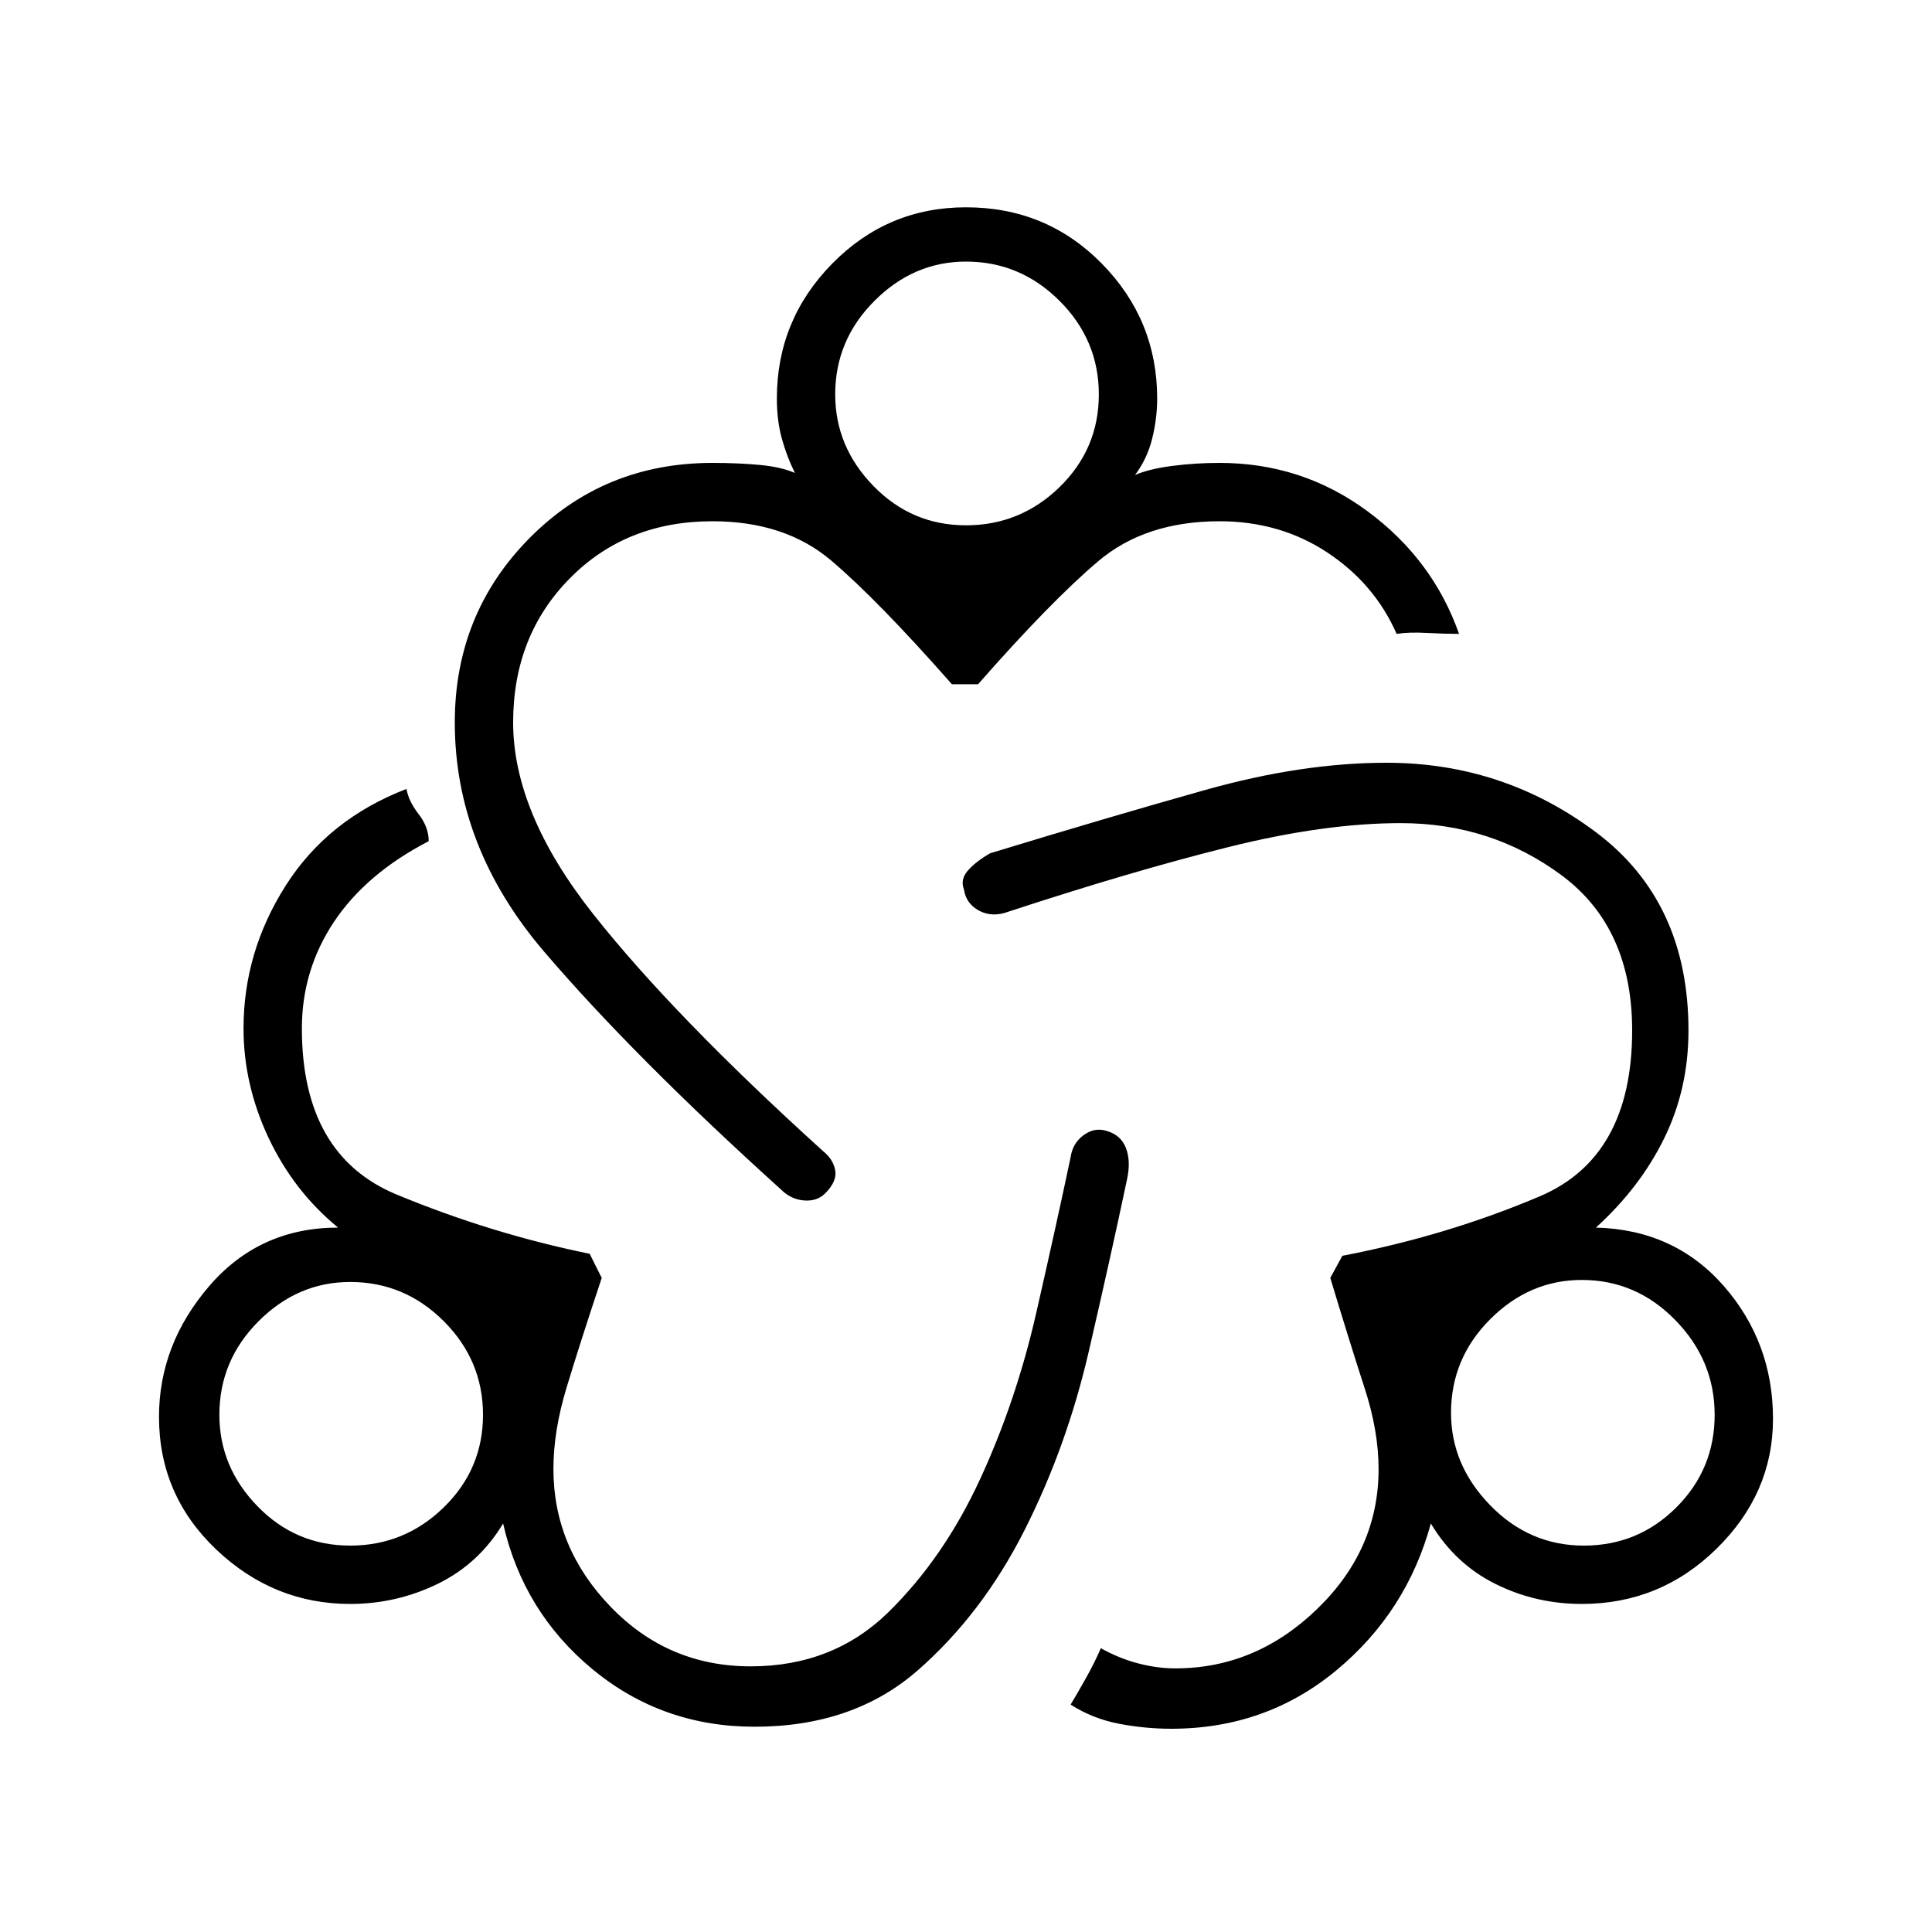<svg xmlns="http://www.w3.org/2000/svg" height="20" width="20"><path d="M7.812 17.875q-.958 0-1.677-.594-.718-.593-.927-1.51-.25.417-.677.625-.427.208-.906.208-.792 0-1.385-.562-.594-.563-.594-1.375 0-.75.521-1.355.521-.604 1.333-.604-.458-.375-.719-.927-.26-.552-.26-1.135 0-.792.437-1.479.438-.688 1.25-1 .021.125.125.26.105.135.105.281-.646.334-.98.834-.333.5-.333 1.104 0 1.312.979 1.719.979.406 2 .614l.125.25q-.229.688-.364 1.136-.136.447-.136.843 0 .813.594 1.427.594.615 1.448.615t1.427-.562q.573-.563.948-1.376.375-.812.583-1.729.209-.916.354-1.604.021-.146.136-.229.114-.083.239-.042.146.042.198.177.052.136.011.323-.167.792-.396 1.782-.229.989-.667 1.854-.437.864-1.104 1.448-.667.583-1.688.583ZM3.625 16q.563 0 .969-.396T5 14.646q0-.563-.406-.969t-.969-.406q-.542 0-.948.406-.406.406-.406.969 0 .542.396.948.395.406.958.406Zm4.917-3.646q-.084.084-.219.073-.135-.01-.24-.115-1.521-1.374-2.448-2.458-.927-1.083-.927-2.375 0-1.125.771-1.906.771-.781 1.896-.781.271 0 .49.021.218.02.364.083-.083-.167-.135-.354-.052-.188-.052-.417 0-.813.573-1.396T10 2.146q.833 0 1.406.583t.573 1.396q0 .208-.052.417-.052.208-.177.375.146-.063.385-.094.24-.031.49-.031.854 0 1.531.5.677.5.948 1.27-.146 0-.333-.01-.188-.01-.313.01-.229-.52-.718-.843-.49-.323-1.115-.323-.771 0-1.26.417-.49.416-1.24 1.27h-.271q-.771-.875-1.25-1.281-.479-.406-1.229-.406-.896 0-1.479.594-.584.593-.584 1.489 0 .938.834 1.99.833 1.052 2.375 2.448.104.083.125.198.021.114-.104.239ZM10 5.438q.562 0 .969-.396.406-.396.406-.959 0-.562-.406-.968-.407-.407-.969-.407-.542 0-.948.407-.406.406-.406.968 0 .542.396.948.396.407.958.407Zm2.125 12.458q-.271 0-.542-.052t-.5-.198q.063-.104.157-.271.093-.167.156-.313.187.105.385.157.198.052.386.052.833 0 1.468-.615.636-.614.636-1.448 0-.396-.146-.843-.146-.448-.354-1.136l.125-.229q1.083-.208 2.042-.615.958-.406.958-1.718 0-1.063-.729-1.605-.729-.541-1.667-.541-.792 0-1.792.25t-2.27.667q-.167.062-.303-.011-.135-.073-.156-.219-.041-.104.042-.198.083-.093.229-.177 1.229-.375 2.229-.656t1.875-.281q1.208 0 2.167.719.958.718.958 2.052 0 .604-.25 1.114-.25.511-.708.927.812.021 1.323.604.51.584.51 1.376 0 .77-.583 1.343t-1.396.573q-.479 0-.896-.208-.417-.208-.667-.625-.25.917-.979 1.521-.729.604-1.708.604ZM16.396 16q.562 0 .958-.396.396-.396.396-.958 0-.563-.406-.979-.406-.417-.969-.417-.542 0-.948.406-.406.406-.406.969 0 .542.406.958.406.417.969.417ZM3.625 14.646ZM10 4.083Zm6.375 10.542Z"/></svg>